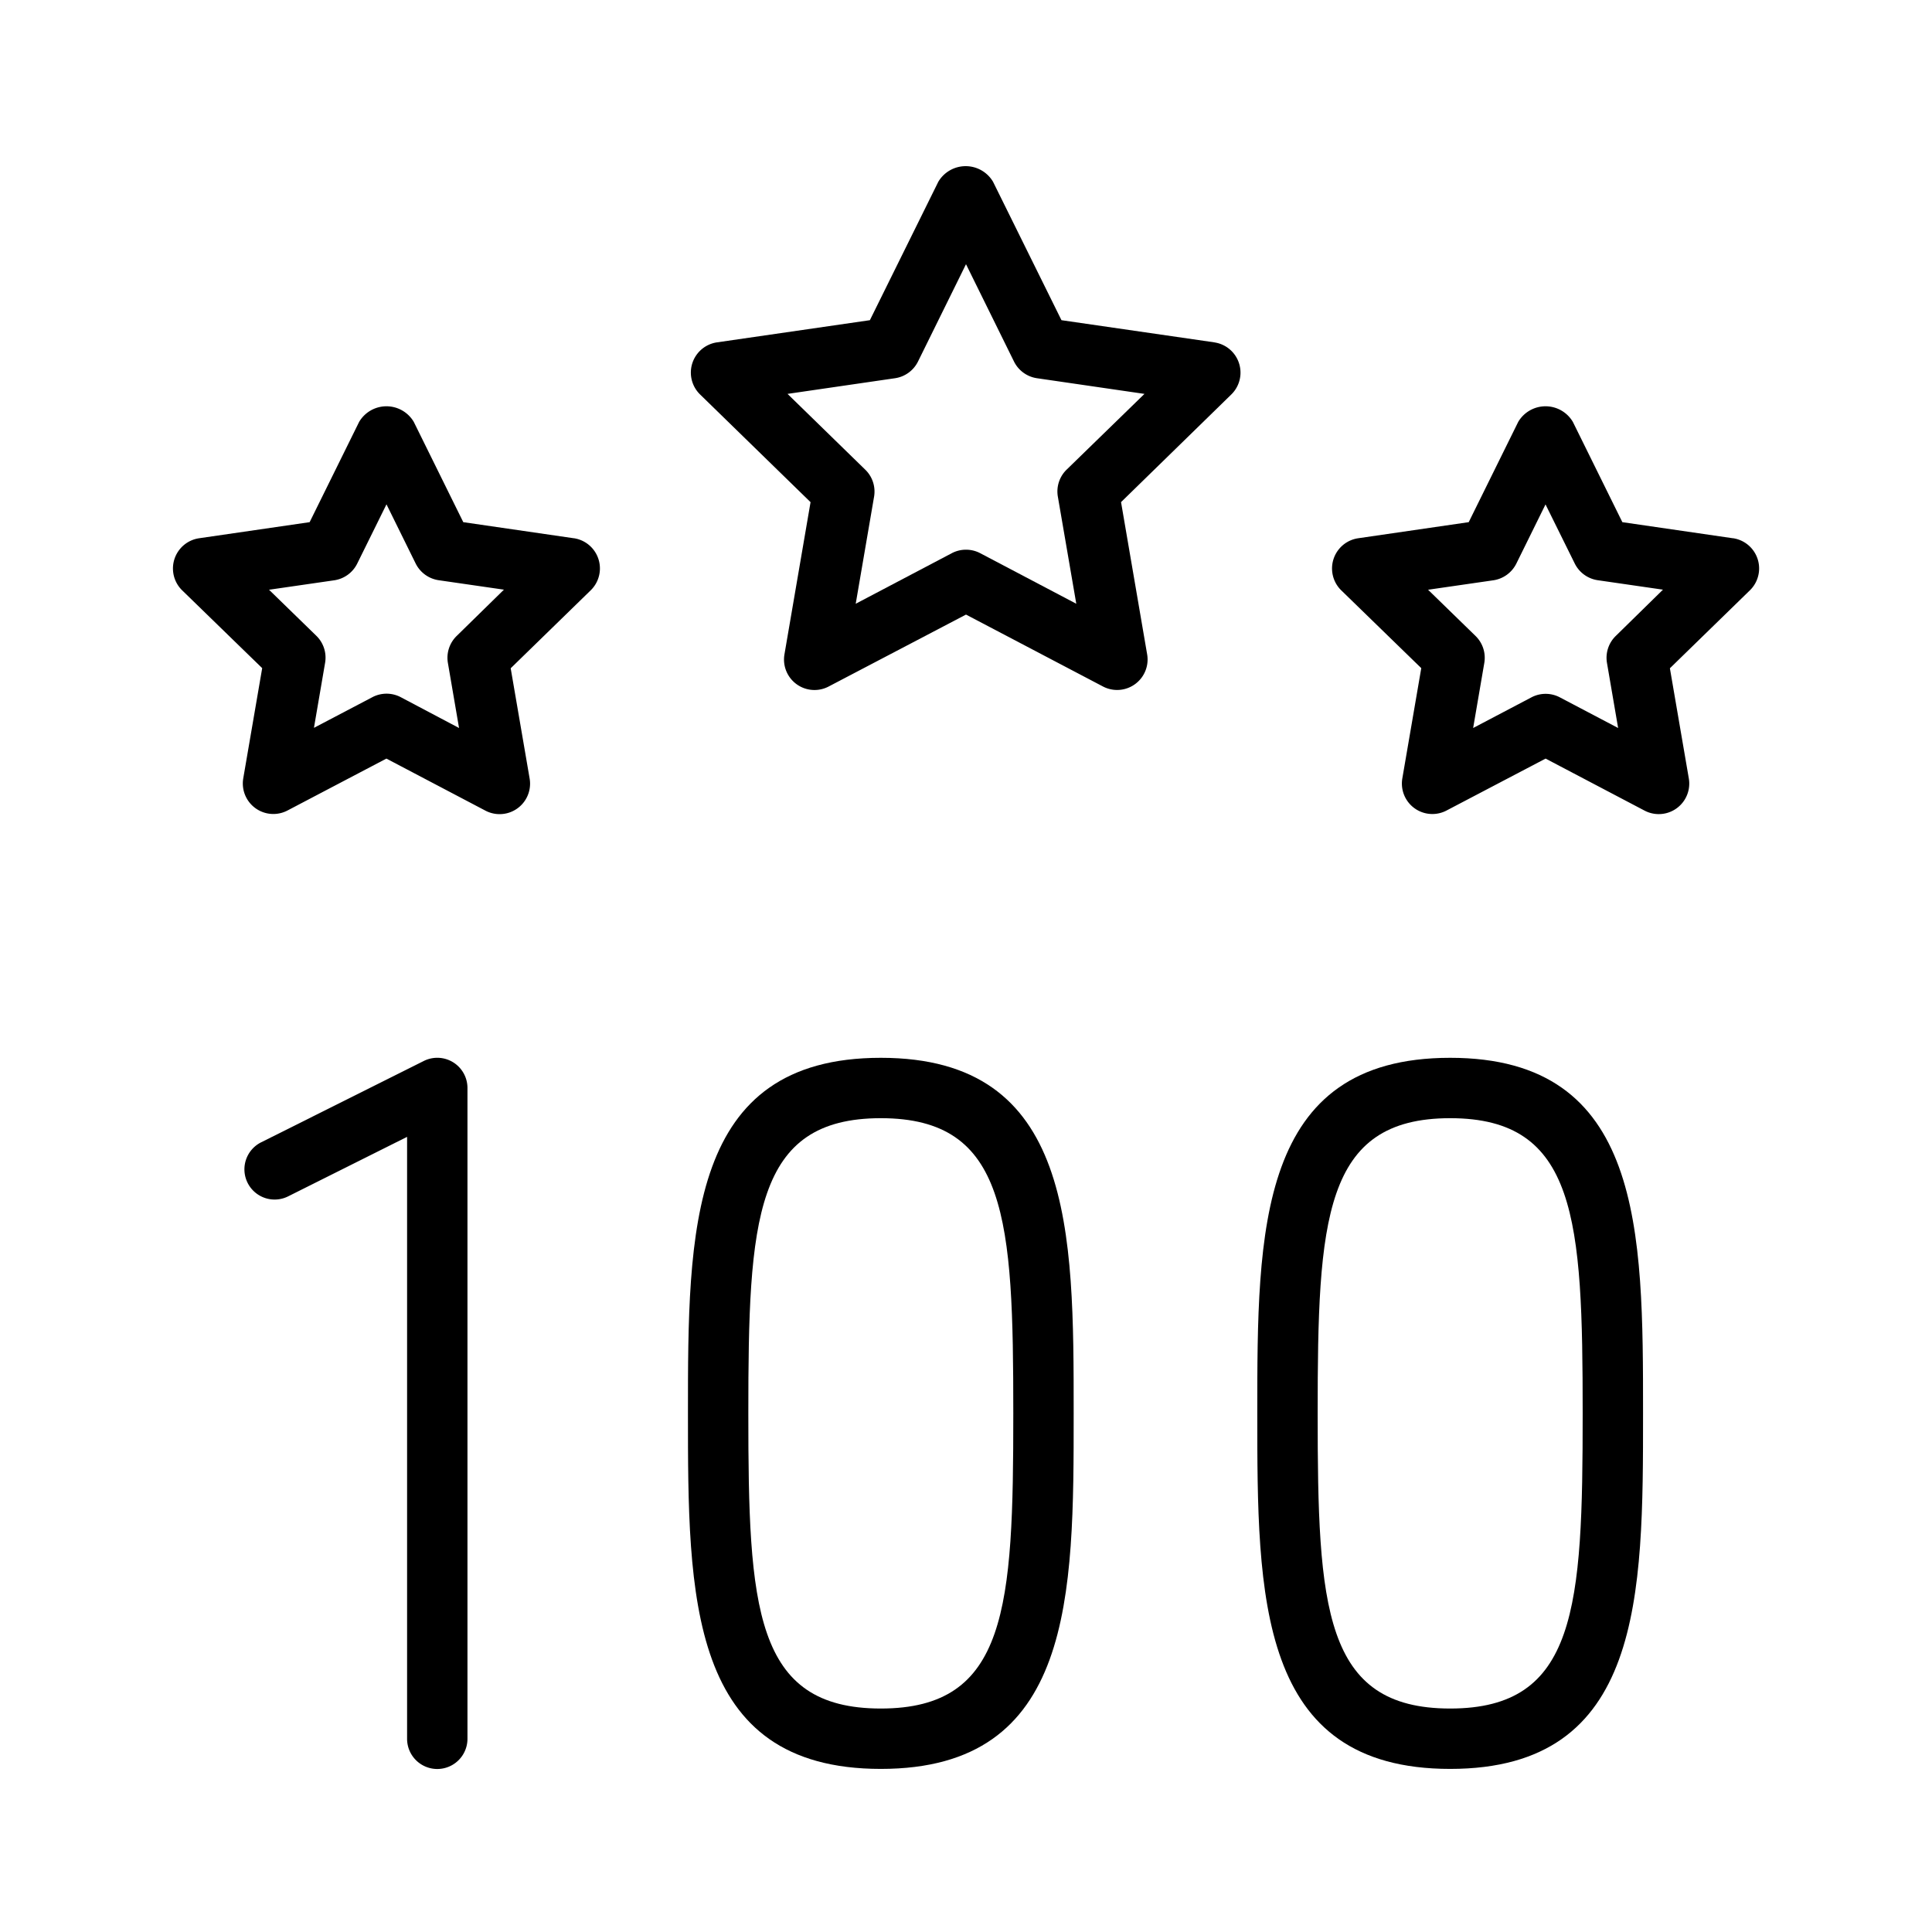 <svg xmlns="http://www.w3.org/2000/svg" width="48" height="48" viewBox="0 0 48 48"><g id="Icons"><path d="M36.029,26.281c-4.792,0-4.792,4.291-4.792,8.834s0,8.833,4.792,8.833,4.792-4.291,4.792-8.833S40.821,26.281,36.029,26.281Zm0,16.167c-3.145,0-3.292-2.515-3.292-7.333s.147-7.334,3.292-7.334,3.292,2.515,3.292,7.334S39.175,42.448,36.029,42.448Z"/><path d="M10.528,26.36,6.487,28.381a.75.75,0,1,0,.672,1.342l2.955-1.478V43.2a.75.75,0,0,0,1.5,0V27.031a.75.75,0,0,0-1.086-.671Z"/><path d="M21.884,26.281c-4.792,0-4.792,4.291-4.792,8.834s0,8.833,4.792,8.833,4.791-4.291,4.791-8.833S26.675,26.281,21.884,26.281Zm0,16.167c-3.146,0-3.292-2.515-3.292-7.333s.146-7.334,3.292-7.334,3.291,2.515,3.291,7.334S25.028,42.448,21.884,42.448Z"/><path d="M30.172,8.506l-3.8-.551-1.7-3.439a.79.79,0,0,0-1.36,0l-1.7,3.439-3.8.551a.759.759,0,0,0-.42,1.293l2.746,2.677-.648,3.779a.757.757,0,0,0,1.1.8L24,15.269,27.4,17.054a.757.757,0,0,0,1.1-.8l-.648-3.779L30.592,9.8a.759.759,0,0,0-.42-1.293ZM26.5,11.668a.757.757,0,0,0-.218.671L26.74,15l-2.387-1.256a.76.76,0,0,0-.706,0L21.26,15l.456-2.659a.757.757,0,0,0-.218-.671L19.566,9.786l2.67-.389a.76.76,0,0,0,.571-.414L24,6.564l1.193,2.419a.76.76,0,0,0,.571.414l2.67.389Z"/><path d="M43.055,13.373l-2.748-.4-1.229-2.49a.788.788,0,0,0-1.359,0l-1.229,2.49-2.748.4a.759.759,0,0,0-.42,1.293L35.311,16.6l-.47,2.736a.757.757,0,0,0,1.1.8L38.4,18.847l2.458,1.292a.758.758,0,0,0,1.1-.8l-.47-2.736,1.989-1.938a.759.759,0,0,0-.42-1.293ZM40.143,15.8a.757.757,0,0,0-.218.671l.277,1.616-1.451-.763a.758.758,0,0,0-.7,0l-1.451.763.277-1.616a.757.757,0,0,0-.218-.671L35.48,14.652l1.623-.235a.762.762,0,0,0,.57-.415l.725-1.47L39.124,14a.76.76,0,0,0,.57.415l1.622.235Z"/><path d="M14.258,13.373l-2.748-.4-1.229-2.49a.788.788,0,0,0-1.359,0l-1.229,2.49-2.748.4a.759.759,0,0,0-.42,1.293L6.514,16.6l-.47,2.736a.758.758,0,0,0,1.1.8L9.6,18.847l2.458,1.292a.757.757,0,0,0,1.1-.8l-.47-2.736,1.989-1.938a.759.759,0,0,0-.42-1.293ZM11.346,15.8a.757.757,0,0,0-.218.671l.277,1.616L9.954,17.32a.758.758,0,0,0-.7,0L7.8,18.083l.277-1.616a.757.757,0,0,0-.218-.671L6.684,14.652l1.622-.235A.76.76,0,0,0,8.876,14l.726-1.47L10.327,14a.762.762,0,0,0,.57.415l1.623.235Z"/></g></svg>
